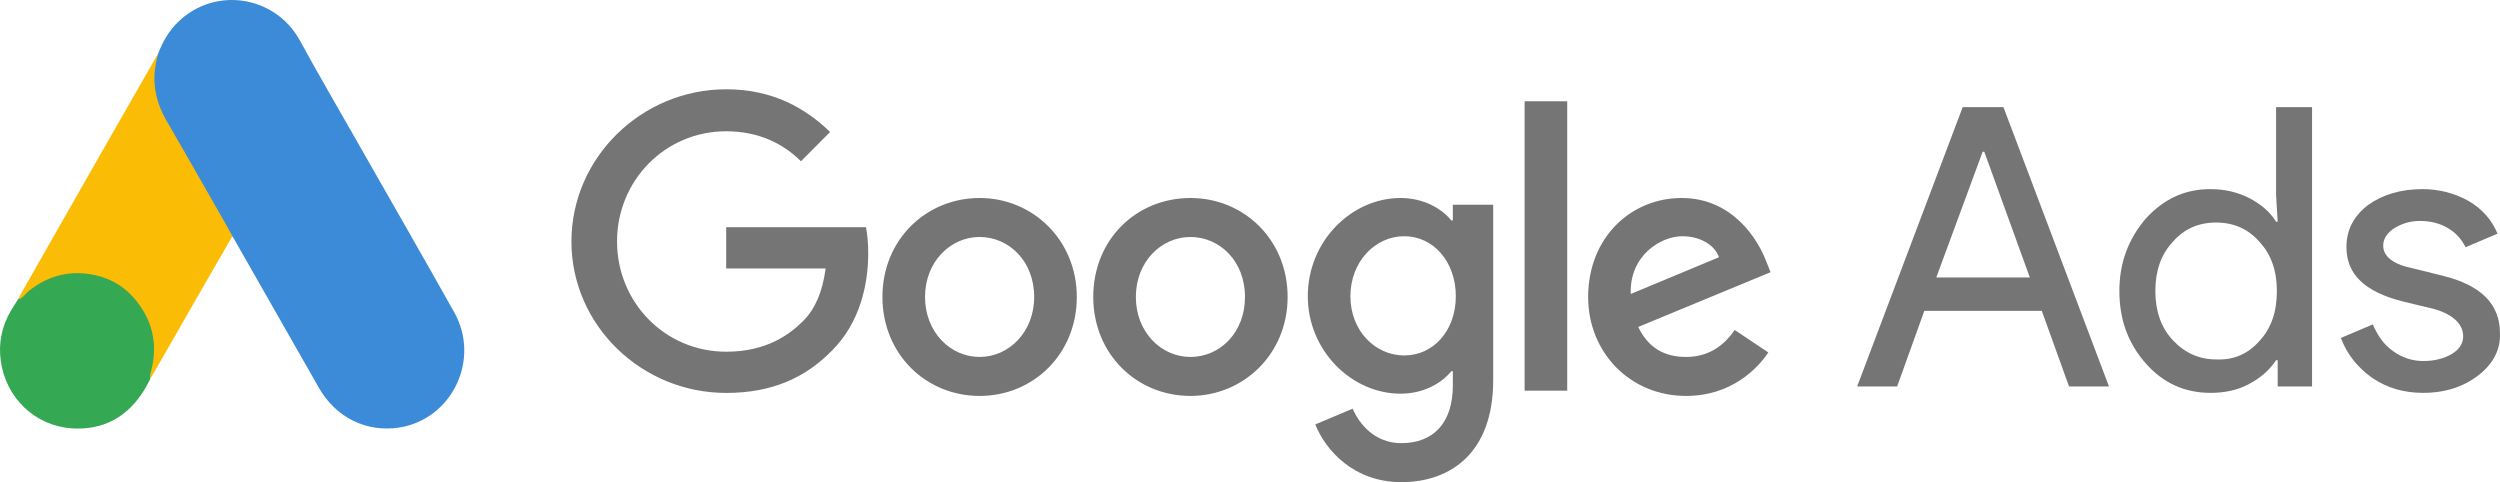 <svg width="140" height="27" viewBox="0 0 140 27" fill="none" xmlns="http://www.w3.org/2000/svg">
<path d="M8.848 3.022C9.099 2.356 9.445 1.742 9.958 1.245C12.01 -0.776 15.403 -0.268 16.796 2.271C17.843 4.196 18.953 6.079 20.031 7.983C21.832 11.146 23.654 14.309 25.434 17.483C26.931 20.138 25.308 23.491 22.335 23.946C20.513 24.221 18.806 23.375 17.863 21.725C16.282 18.943 14.691 16.16 13.11 13.389C13.078 13.325 13.036 13.273 12.995 13.22C12.827 13.082 12.754 12.881 12.649 12.701C11.947 11.453 11.225 10.215 10.523 8.978C10.073 8.174 9.602 7.38 9.152 6.576C8.743 5.857 8.555 5.074 8.576 4.249C8.607 3.826 8.66 3.403 8.848 3.022Z" fill="#3C8BD9"/>
<path d="M1.089 16.71C1.288 16.531 1.476 16.34 1.686 16.171C4.23 14.14 8.052 15.61 8.607 18.826C8.743 19.599 8.67 20.339 8.439 21.079C8.429 21.143 8.418 21.196 8.397 21.259C8.303 21.428 8.219 21.608 8.115 21.778C7.183 23.333 5.811 24.105 4.01 23.988C1.947 23.84 0.324 22.275 0.042 20.201C-0.094 19.197 0.104 18.255 0.618 17.387C0.722 17.197 0.848 17.028 0.963 16.837C1.015 16.795 0.995 16.71 1.089 16.71Z" fill="#34A852"/>
<path d="M8.848 3.022C8.754 3.403 8.67 3.784 8.649 4.186C8.617 5.074 8.837 5.899 9.277 6.672C10.429 8.671 11.581 10.681 12.722 12.691C12.827 12.871 12.911 13.05 13.015 13.22C12.387 14.32 11.759 15.409 11.12 16.51C10.24 18.043 9.361 19.588 8.471 21.122C8.429 21.122 8.418 21.101 8.408 21.069C8.398 20.984 8.429 20.91 8.45 20.826C8.879 19.239 8.523 17.832 7.445 16.626C6.785 15.896 5.947 15.483 4.984 15.346C3.727 15.166 2.618 15.494 1.623 16.287C1.445 16.425 1.33 16.626 1.12 16.732C1.078 16.732 1.057 16.71 1.047 16.679C1.549 15.801 2.042 14.923 2.544 14.045C4.617 10.406 6.691 6.767 8.774 3.138C8.795 3.096 8.827 3.064 8.848 3.022Z" fill="#FABC04"/>
<path fill-rule="evenodd" clip-rule="evenodd" d="M32 13.523C32 8.821 35.935 5 40.666 5C43.262 5 45.104 6.05 46.485 7.393L44.852 9.031C43.89 8.065 42.508 7.351 40.666 7.351C37.233 7.351 34.554 10.122 34.554 13.523C34.554 16.924 37.233 19.695 40.666 19.695C42.885 19.695 44.183 18.771 44.978 17.973C45.648 17.302 46.067 16.336 46.234 15.034H40.666V12.725H48.495C48.578 13.145 48.62 13.649 48.62 14.195C48.62 15.916 48.16 18.057 46.611 19.611C45.104 21.164 43.22 22.004 40.666 22.004C35.935 22.004 32 18.225 32 13.523ZM49.416 16.63C49.416 13.397 51.886 11.088 54.858 11.088C57.831 11.088 60.301 13.439 60.301 16.63C60.301 19.821 57.873 22.172 54.858 22.172C51.844 22.172 49.416 19.821 49.416 16.63ZM54.858 19.989C53.225 19.989 51.802 18.603 51.802 16.63C51.802 14.656 53.225 13.271 54.858 13.271C56.491 13.271 57.914 14.614 57.914 16.63C57.914 18.603 56.491 19.989 54.858 19.989ZM61.222 16.63C61.222 13.397 63.65 11.088 66.664 11.088C69.678 11.088 72.107 13.439 72.107 16.63C72.107 19.821 69.636 22.172 66.664 22.172C63.65 22.172 61.222 19.821 61.222 16.63ZM66.664 19.989C65.031 19.989 63.608 18.603 63.608 16.63C63.608 14.656 65.031 13.271 66.664 13.271C68.297 13.271 69.72 14.614 69.72 16.63C69.72 18.603 68.339 19.989 66.664 19.989ZM73.237 16.588C73.237 13.481 75.707 11.088 78.428 11.088C79.726 11.088 80.731 11.676 81.275 12.347H81.359V11.466H83.619V21.29C83.619 25.321 81.275 27 78.47 27C75.832 27 74.242 25.237 73.656 23.767L75.749 22.886C76.126 23.767 77.005 24.817 78.47 24.817C80.27 24.817 81.359 23.683 81.359 21.584V20.786H81.275C80.731 21.458 79.726 22.046 78.428 22.046C75.707 22.046 73.237 19.653 73.237 16.588ZM78.638 19.905C77.005 19.905 75.623 18.519 75.623 16.588C75.623 14.656 77.005 13.229 78.638 13.229C80.27 13.229 81.526 14.656 81.526 16.588C81.526 18.519 80.27 19.905 78.638 19.905ZM87.764 5.672H85.378V21.878H87.764V5.672ZM94.169 11.088C91.323 11.088 88.936 13.313 88.936 16.63C88.936 19.737 91.281 22.172 94.421 22.172C96.974 22.172 98.44 20.618 99.026 19.737L97.142 18.477C96.514 19.401 95.635 19.989 94.421 19.989C93.165 19.989 92.285 19.443 91.741 18.309L99.151 15.244L98.9 14.614C98.44 13.397 97.016 11.088 94.169 11.088ZM94.211 13.229C92.997 13.229 91.239 14.321 91.323 16.462L96.263 14.405C96.011 13.691 95.174 13.229 94.211 13.229Z" fill="#757575"/>
<path fill-rule="evenodd" clip-rule="evenodd" d="M109.91 6L104 21.643H106.239L107.761 17.41H114.342L115.865 21.643H118.103L112.193 6H109.91ZM113.671 15.538H108.432L111.029 8.496H111.119L113.671 15.538ZM118.685 16.295C118.685 17.9 119.178 19.237 120.163 20.351C121.148 21.465 122.357 22 123.789 22C124.55 22 125.267 21.866 125.938 21.51C126.61 21.153 127.103 20.707 127.461 20.173H127.55V21.643H129.475V6H127.461V10.947L127.55 12.418H127.461C127.103 11.838 126.61 11.437 125.938 11.081C125.312 10.769 124.595 10.591 123.789 10.591C122.357 10.591 121.193 11.125 120.163 12.24C119.178 13.398 118.685 14.735 118.685 16.295ZM127.505 16.295C127.505 17.454 127.192 18.39 126.52 19.103C125.894 19.816 125.088 20.173 124.103 20.128C123.163 20.128 122.357 19.772 121.685 19.058C121.013 18.345 120.7 17.41 120.7 16.295C120.7 15.181 121.013 14.245 121.685 13.532C122.312 12.819 123.118 12.462 124.103 12.462C125.088 12.462 125.894 12.819 126.52 13.532C127.192 14.245 127.505 15.181 127.505 16.295ZM135.699 22C136.952 22 137.982 21.643 138.788 21.02C139.594 20.395 140.042 19.593 139.997 18.657C139.997 17.053 138.967 15.983 136.818 15.448L135.206 15.047C134.042 14.825 133.46 14.379 133.46 13.755C133.46 13.354 133.684 13.042 134.087 12.774C134.535 12.507 134.982 12.373 135.52 12.373C136.102 12.373 136.639 12.507 137.087 12.774C137.534 13.042 137.848 13.398 138.072 13.844L139.863 13.086C139.549 12.329 139.012 11.705 138.251 11.259C137.445 10.813 136.594 10.591 135.654 10.591C134.445 10.591 133.415 10.902 132.61 11.482C131.804 12.106 131.401 12.864 131.401 13.844C131.401 15.359 132.43 16.34 134.535 16.875L136.37 17.32C137.4 17.632 137.937 18.167 137.937 18.836C137.937 19.192 137.758 19.549 137.311 19.816C136.863 20.084 136.326 20.217 135.699 20.217C135.117 20.217 134.535 20.039 134.042 19.683C133.505 19.326 133.147 18.791 132.878 18.167L131.087 18.925C131.445 19.861 132.027 20.574 132.833 21.153C133.684 21.733 134.624 22 135.699 22Z" fill="#757575"/>
</svg>
